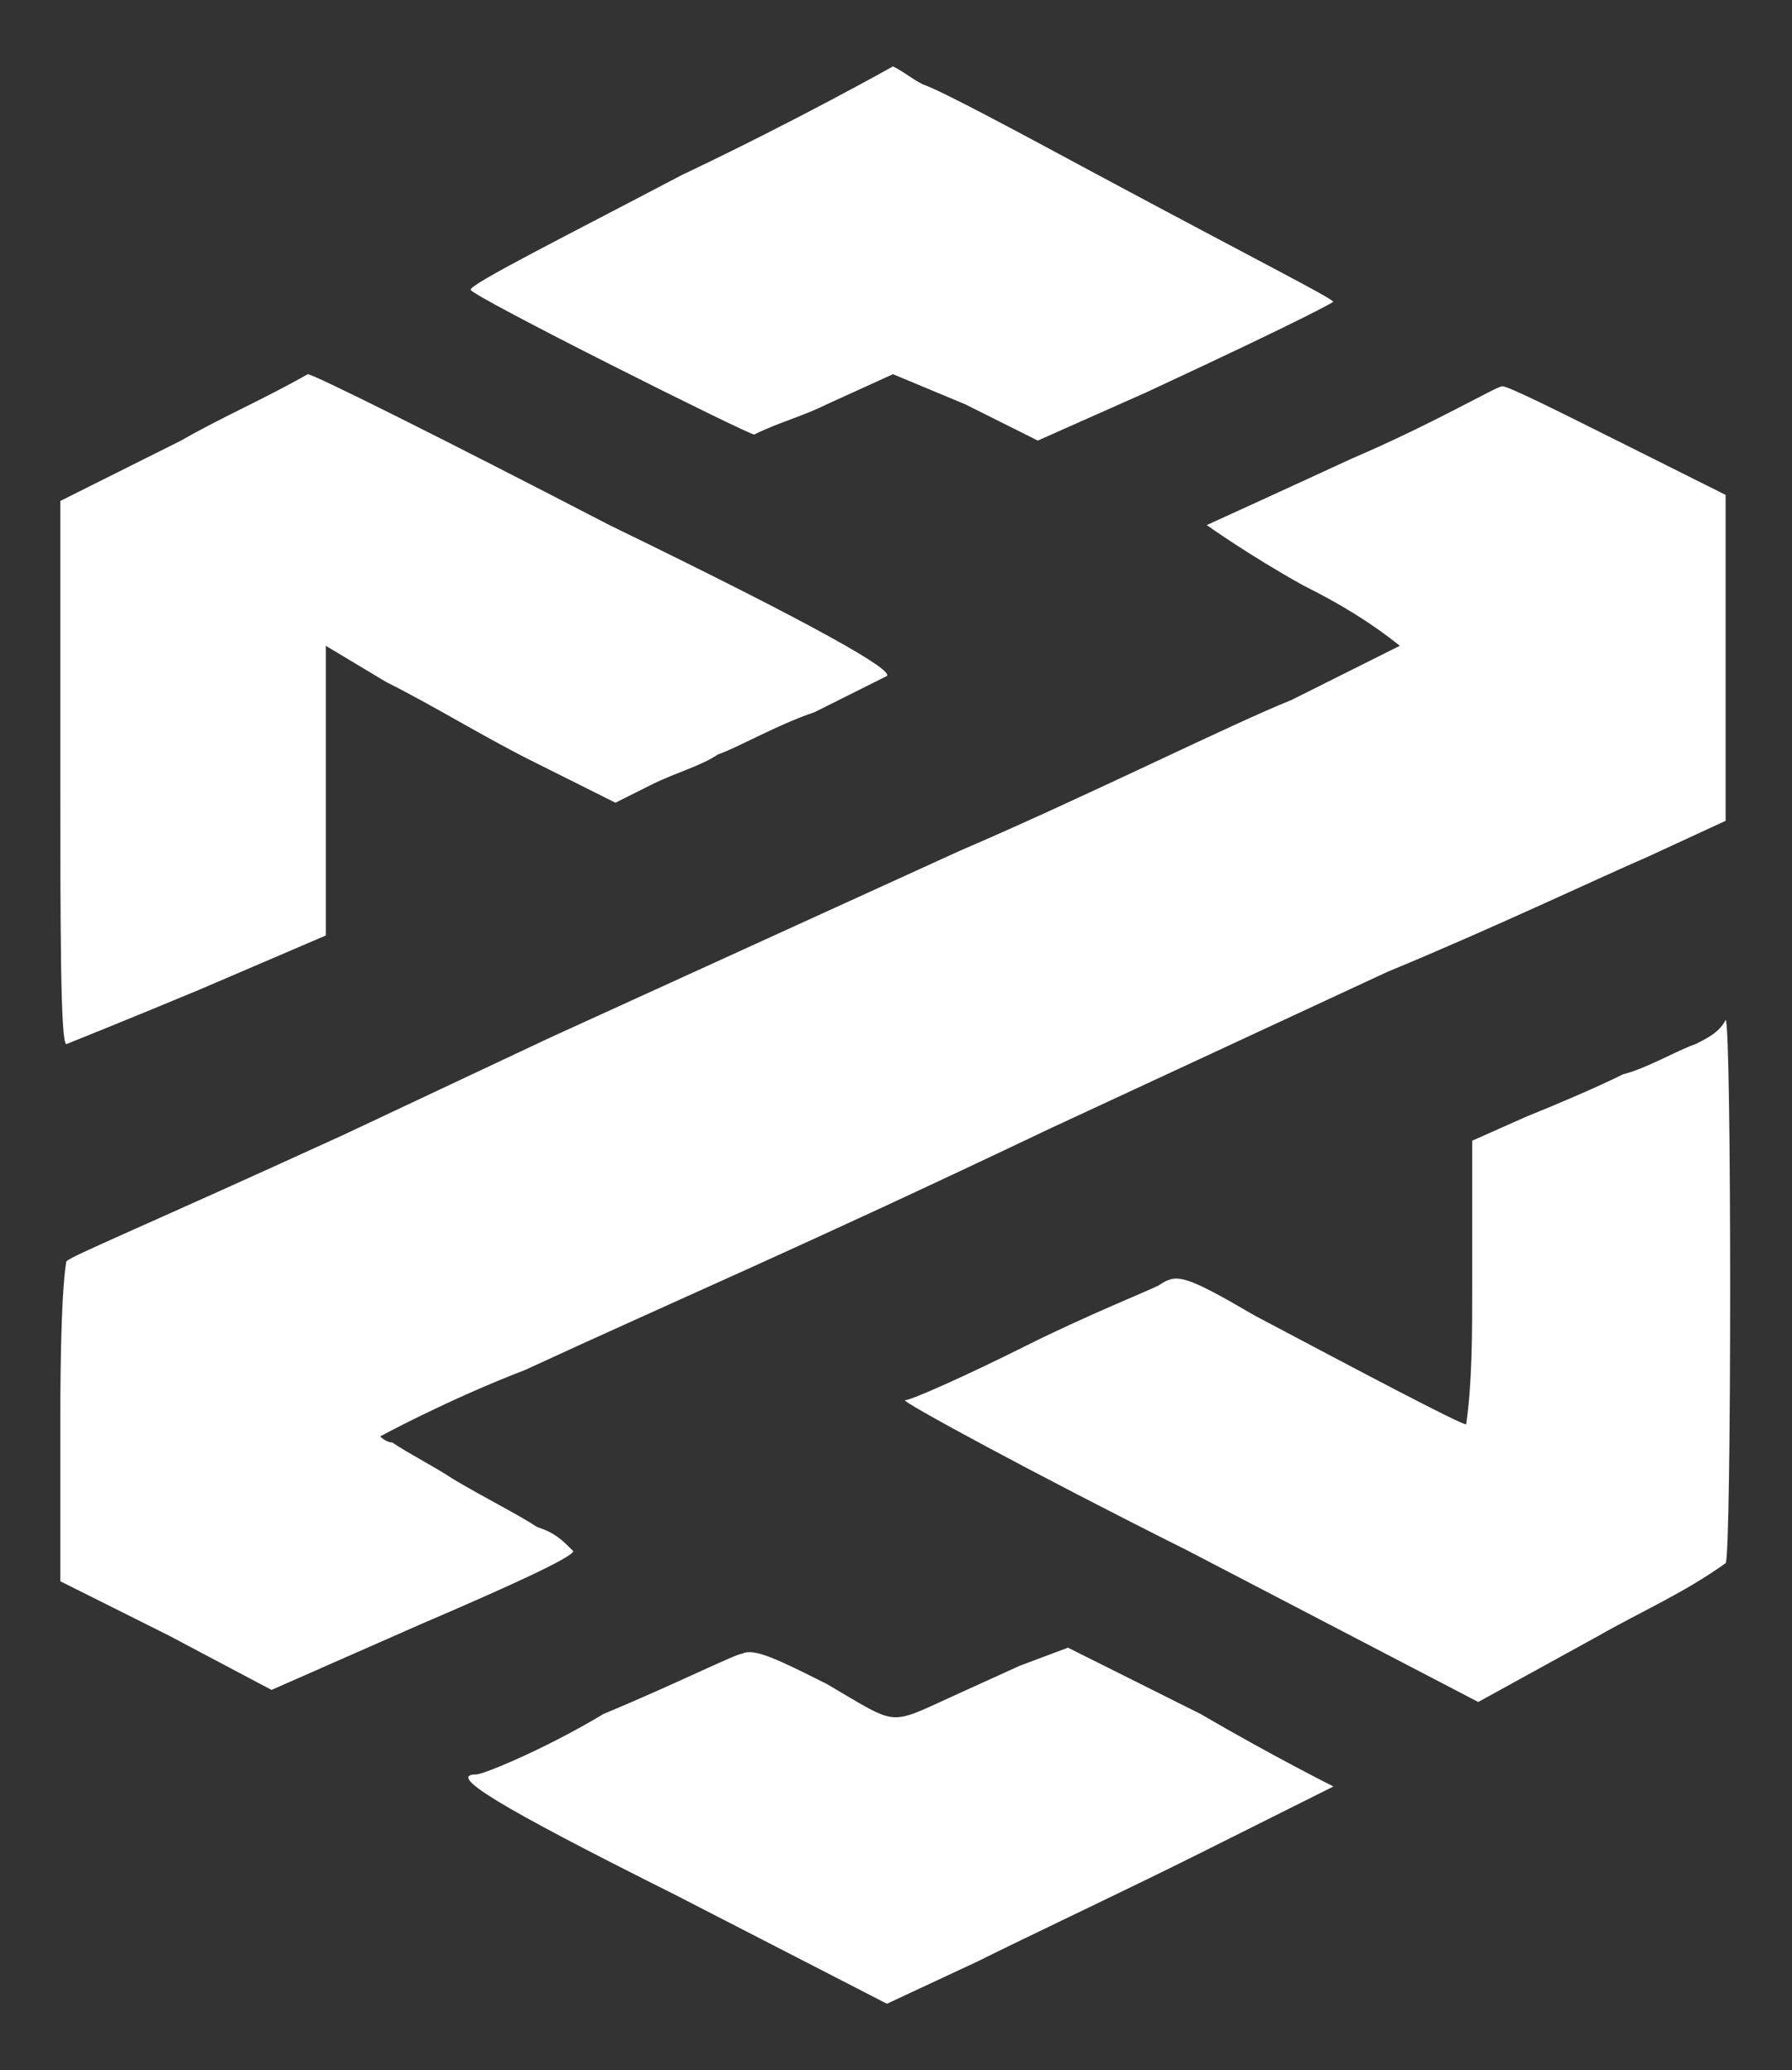 <?xml version="1.0" encoding="UTF-8"?> <!-- Generator: Adobe Illustrator 26.0.3, SVG Export Plug-In . SVG Version: 6.00 Build 0) --> <svg xmlns="http://www.w3.org/2000/svg" xmlns:xlink="http://www.w3.org/1999/xlink" id="Layer_1" x="0px" y="0px" viewBox="0 0 29.7 34.3" style="enable-background:new 0 0 29.7 34.3;" xml:space="preserve"><rect x="0" y="0" width="29.7" height="34.3" fill="#333333" stroke="none"/> <style type="text/css"> .st0{fill-rule:evenodd;clip-rule:evenodd;fill:#FFFFFF;} </style> <path class="st0" d="M11.3,2.9c-1.9,1-3.5,1.8-3.5,1.9c0,0.1,4.6,2.4,4.7,2.4c0.4-0.2,0.8-0.3,1.2-0.5l1.1-0.5L16,6.7l1.2,0.6 L19,6.5C21.8,5.2,22.1,5,22.1,5C22,4.9,21,4.4,18.2,2.9c-1.3-0.7-2.6-1.4-2.9-1.5c-0.2-0.1-0.3-0.2-0.5-0.3 C14.8,1.1,13.2,2,11.3,2.9L11.3,2.9z M3,7.3l-2,1v4.5c0,2.5,0,4.5,0.1,4.5c0,0,1-0.4,2.2-0.9l2.1-0.9v-4.8l1,0.6 c0.8,0.4,1.6,0.9,2.4,1.3l1.4,0.7l0.6-0.3c0.4-0.2,0.8-0.3,1.1-0.5c0.3-0.1,1-0.5,1.6-0.7c0.4-0.2,0.8-0.4,1.2-0.6 c0.1-0.1-1.1-0.8-4.6-2.5C7.4,7.3,5.2,6.2,5.1,6.2C4.4,6.6,3.7,6.9,3,7.3z M22.4,7.6C21.1,8.2,20,8.7,20,8.7c0,0,0.7,0.5,1.6,1 c0.6,0.3,1.1,0.6,1.6,1c-0.6,0.3-1.2,0.6-1.8,0.9c-1,0.4-3.4,1.6-5.5,2.5l-6.8,3.1l-3.4,1.6c-3.5,1.6-4.5,2-4.6,2.1 C1.1,20.9,1,21.3,1,23.5l0,2.7l1.8,0.9L4.5,28L7,26.9c1.4-0.6,2.5-1.1,2.5-1.2c-0.2-0.2-0.3-0.3-0.6-0.4c-0.3-0.2-0.9-0.5-1.4-0.8 c-0.3-0.2-0.7-0.4-1-0.6c-0.1,0-0.2-0.1-0.2-0.1c0,0,1.1-0.6,2.4-1.1c2.6-1.2,4.5-2,8.7-4l5.6-2.6c1.7-0.7,3.6-1.6,4.3-1.9l1.3-0.6 l0-2.7l0-2.7l-1.8-0.9c-1-0.5-1.8-0.9-1.9-0.9S23.8,7,22.4,7.6z M28.1,17.3c-0.3,0.1-0.8,0.4-1.2,0.5c-0.4,0.2-1.1,0.5-1.6,0.7 l-0.9,0.4l0,2.4c0,0.8,0,1.6-0.1,2.3c-0.1,0-1.8-0.9-3.5-1.8c-1.2-0.7-1.3-0.7-1.6-0.5c-0.2,0.1-1.2,0.5-2.2,1c-1,0.5-1.9,0.9-2,0.9 s2.1,1.2,4.7,2.5l4.8,2.5l2-1.1c0.7-0.4,1.4-0.7,2.1-1.2c0.1-0.1,0.1-9,0-9C28.5,17.1,28.3,17.2,28.1,17.3L28.1,17.3z M16.9,27.6 l-1.1,0.5c-1.1,0.5-0.9,0.5-2.1-0.2c-0.8-0.4-1.2-0.6-1.4-0.5c-0.1,0-1.1,0.5-2.3,1C9,29,8,29.4,7.9,29.4c-0.5,0,0.3,0.5,3.3,2 l3.5,1.8l1.5-0.7c0.8-0.4,2.5-1.2,3.7-1.8s2.2-1.1,2.2-1.1c0,0-1-0.5-2.2-1.2l-2.2-1.1L16.9,27.6L16.9,27.6z"></path> </svg> 